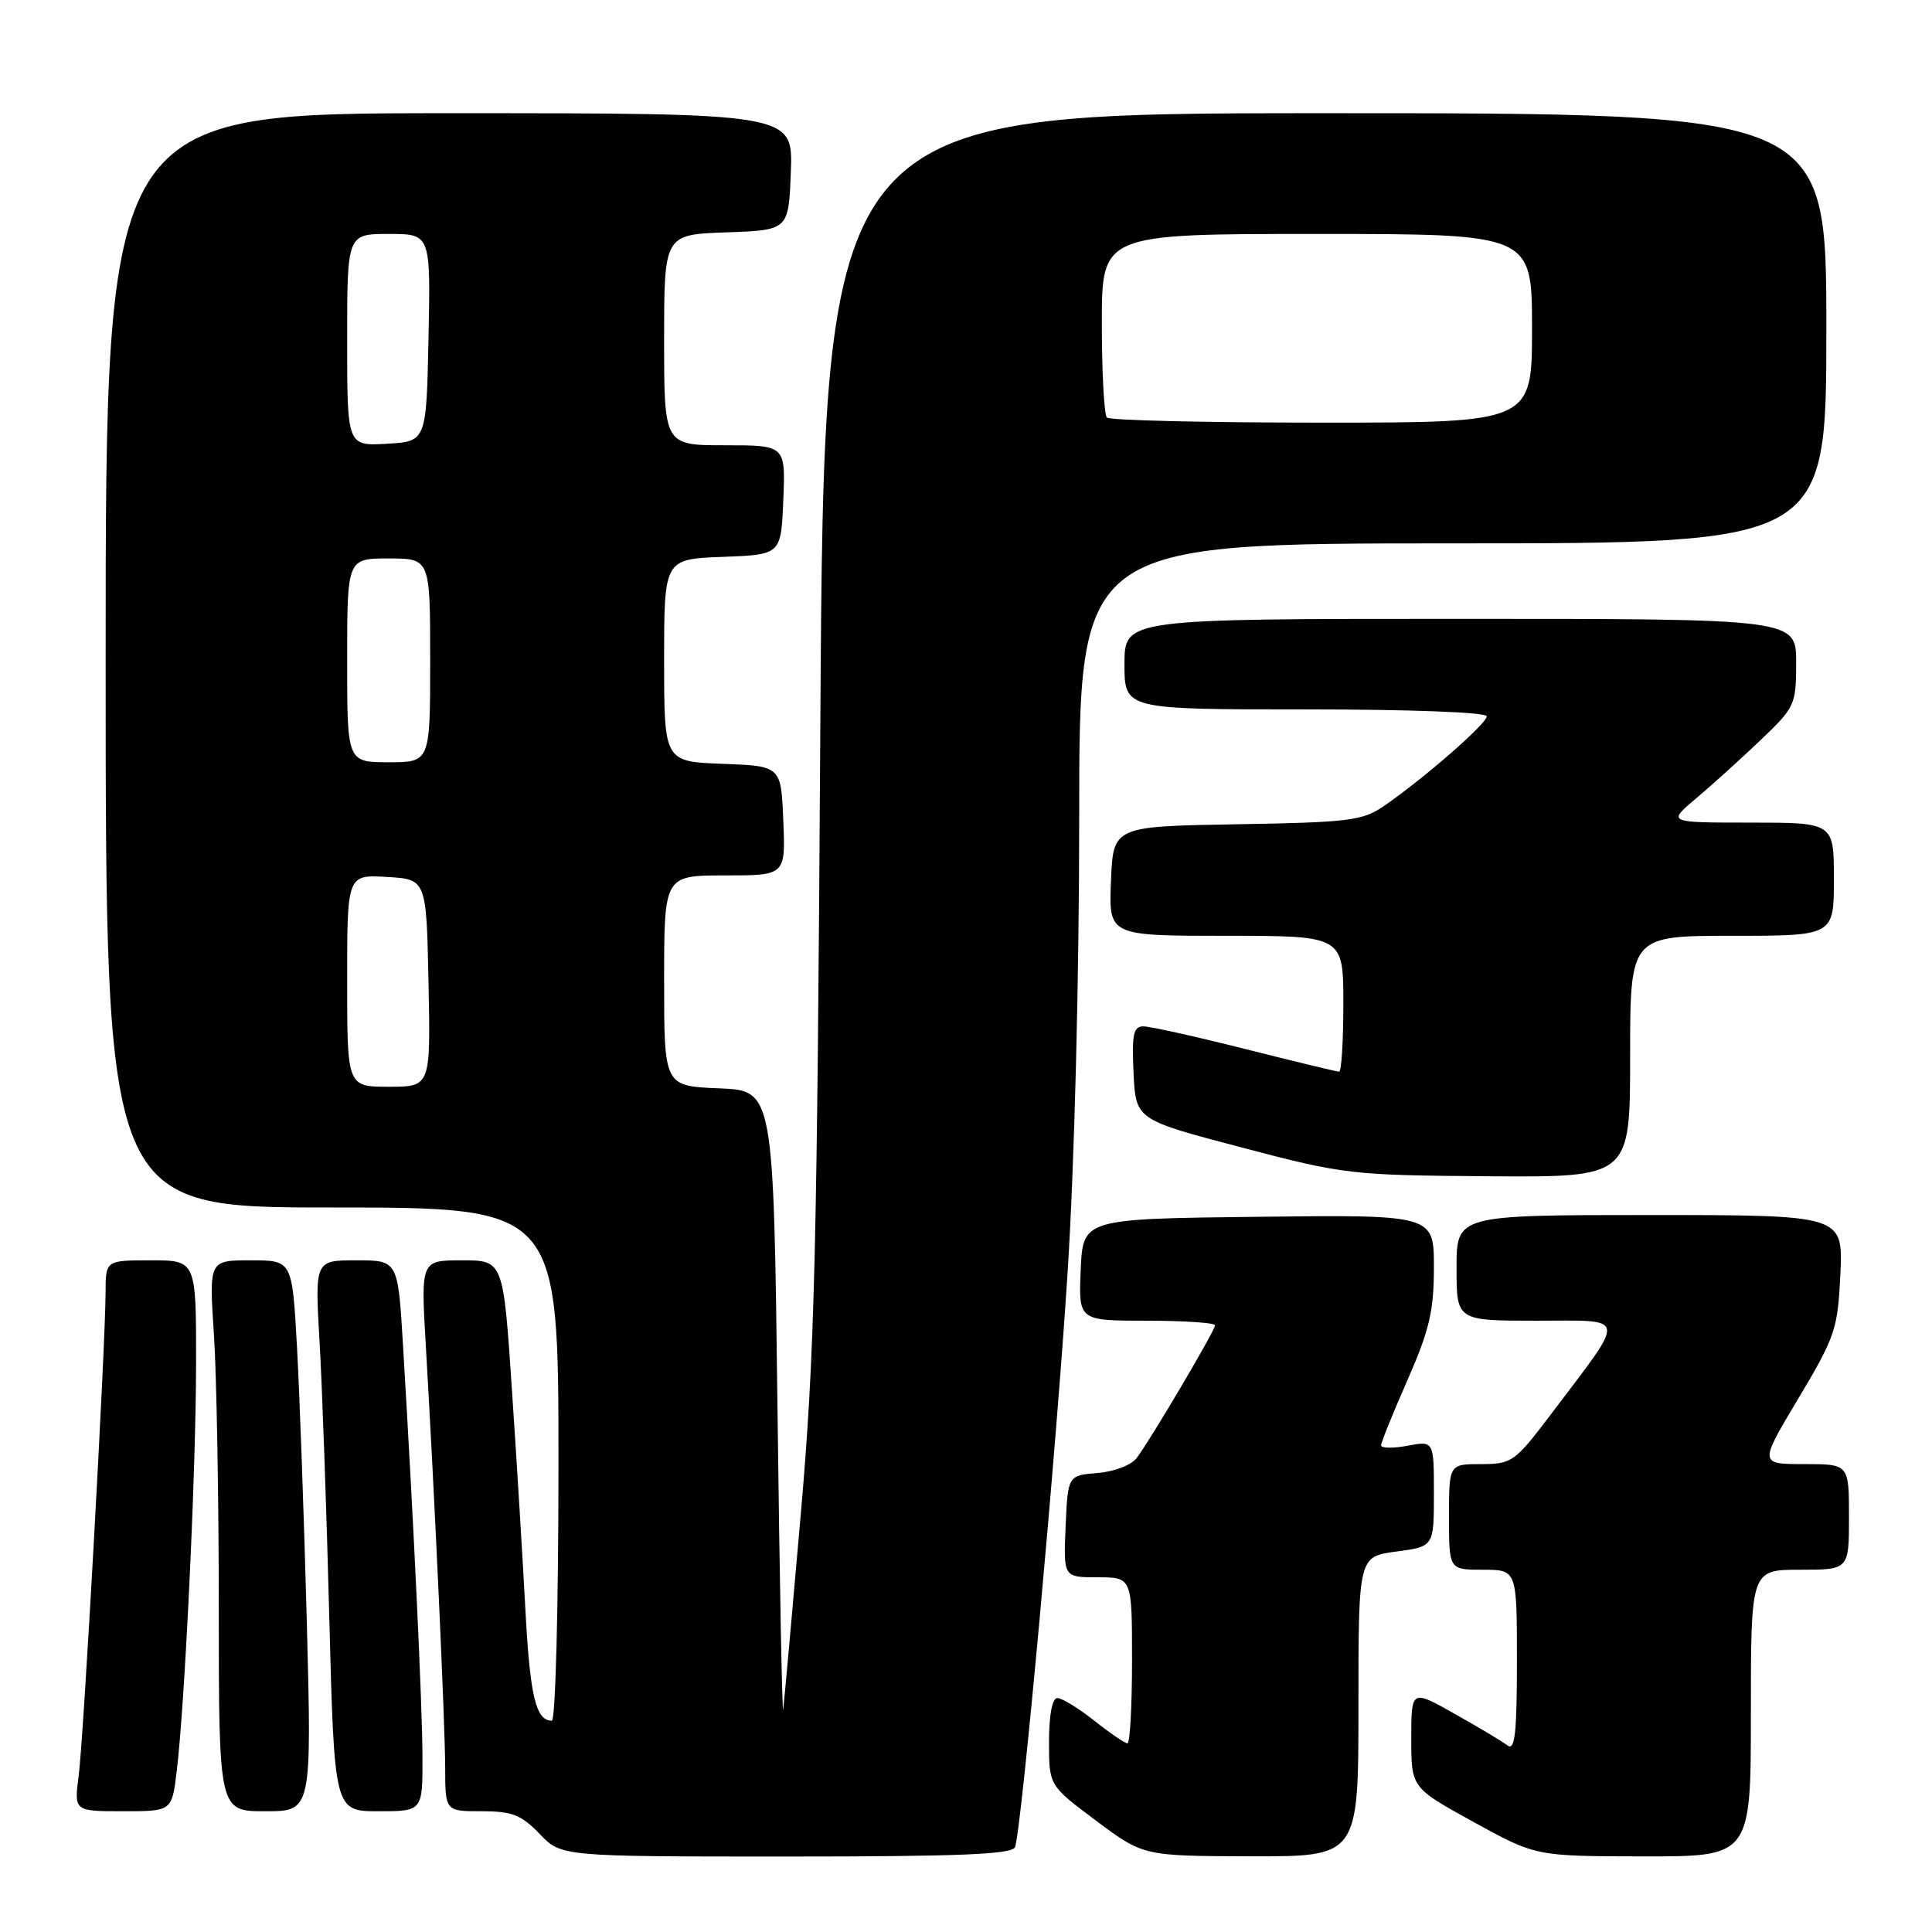 <?xml version="1.0" encoding="UTF-8" standalone="no"?>
<!DOCTYPE svg PUBLIC "-//W3C//DTD SVG 1.1//EN" "http://www.w3.org/Graphics/SVG/1.1/DTD/svg11.dtd" >
<svg xmlns="http://www.w3.org/2000/svg" xmlns:xlink="http://www.w3.org/1999/xlink" version="1.1" viewBox="0 0 256 256">
 <g >
 <path fill="currentColor"
d=" M 134.50 244.75 C 135.38 242.25 139.99 191.87 141.47 168.48 C 142.37 154.36 143.00 129.54 143.00 108.23 C 143.00 72.00 143.00 72.00 192.50 72.00 C 242.00 72.00 242.00 72.00 242.00 43.50 C 242.00 15.00 242.00 15.00 175.60 15.00 C 109.20 15.00 109.20 15.00 108.70 95.75 C 108.27 166.57 107.95 179.45 106.12 200.50 C 104.97 213.70 103.92 225.40 103.78 226.50 C 103.65 227.60 103.30 209.60 103.02 186.50 C 102.50 144.50 102.50 144.50 95.25 144.21 C 88.00 143.91 88.00 143.91 88.00 129.96 C 88.00 116.00 88.00 116.00 96.04 116.00 C 104.09 116.00 104.09 116.00 103.79 108.75 C 103.50 101.50 103.50 101.50 95.75 101.21 C 88.00 100.92 88.00 100.92 88.00 87.50 C 88.00 74.08 88.00 74.08 95.75 73.79 C 103.50 73.50 103.50 73.50 103.79 66.25 C 104.09 59.00 104.09 59.00 96.04 59.00 C 88.00 59.00 88.00 59.00 88.00 45.04 C 88.00 31.08 88.00 31.08 96.25 30.79 C 104.50 30.50 104.50 30.50 104.79 22.75 C 105.08 15.00 105.08 15.00 59.54 15.00 C 14.00 15.00 14.00 15.00 14.00 87.50 C 14.00 160.00 14.00 160.00 44.00 160.00 C 74.00 160.00 74.00 160.00 74.00 194.00 C 74.00 212.84 73.61 228.00 73.12 228.00 C 71.01 228.00 70.23 224.75 69.63 213.50 C 69.28 206.90 68.48 193.74 67.84 184.25 C 66.69 167.00 66.69 167.00 61.22 167.00 C 55.76 167.00 55.76 167.00 56.42 178.25 C 57.58 197.99 58.97 228.31 58.99 234.25 C 59.00 240.00 59.00 240.00 63.81 240.00 C 67.86 240.00 69.09 240.48 71.50 243.00 C 74.37 246.00 74.37 246.00 104.22 246.00 C 127.19 246.00 134.16 245.71 134.50 244.75 Z  M 180.00 226.13 C 180.00 206.26 180.00 206.26 185.00 205.59 C 190.00 204.93 190.00 204.93 190.00 197.92 C 190.00 190.91 190.00 190.91 186.50 191.57 C 184.57 191.93 183.00 191.91 183.00 191.52 C 183.00 191.14 184.57 187.24 186.50 182.86 C 189.40 176.26 190.00 173.72 190.00 167.93 C 190.00 160.96 190.00 160.96 166.75 161.23 C 143.50 161.50 143.50 161.50 143.20 168.25 C 142.91 175.00 142.91 175.00 151.95 175.00 C 156.93 175.00 161.00 175.28 161.00 175.61 C 161.00 176.30 152.59 190.54 150.63 193.18 C 149.93 194.12 147.66 195.00 145.44 195.18 C 141.50 195.50 141.50 195.50 141.20 202.25 C 140.91 209.00 140.91 209.00 145.45 209.00 C 150.00 209.00 150.00 209.00 150.00 220.00 C 150.00 226.05 149.73 231.00 149.39 231.00 C 149.06 231.00 147.08 229.65 145.00 228.00 C 142.92 226.35 140.71 225.00 140.11 225.00 C 139.43 225.00 139.00 227.23 139.00 230.80 C 139.00 236.60 139.00 236.60 145.25 241.26 C 151.50 245.93 151.50 245.93 165.75 245.97 C 180.00 246.00 180.00 246.00 180.00 226.13 Z  M 232.00 227.00 C 232.00 208.00 232.00 208.00 238.50 208.00 C 245.00 208.00 245.00 208.00 245.00 201.00 C 245.00 194.00 245.00 194.00 239.05 194.00 C 233.09 194.00 233.09 194.00 238.30 185.29 C 243.19 177.10 243.52 176.12 243.86 168.79 C 244.21 161.00 244.21 161.00 218.61 161.00 C 193.00 161.00 193.00 161.00 193.00 168.00 C 193.00 175.00 193.00 175.00 203.62 175.00 C 215.78 175.00 215.62 174.01 205.62 187.25 C 200.72 193.73 200.35 194.00 196.26 194.00 C 192.00 194.00 192.00 194.00 192.00 201.00 C 192.00 208.00 192.00 208.00 196.50 208.00 C 201.00 208.00 201.00 208.00 201.00 220.12 C 201.00 229.67 200.73 232.04 199.75 231.28 C 199.06 230.75 195.91 228.86 192.75 227.09 C 187.00 223.85 187.00 223.85 187.00 230.37 C 187.00 236.88 187.00 236.88 195.25 241.42 C 203.50 245.96 203.50 245.96 217.75 245.98 C 232.00 246.00 232.00 246.00 232.00 227.00 Z  M 23.41 234.75 C 24.50 225.79 25.96 195.17 25.98 180.75 C 26.00 167.00 26.00 167.00 20.00 167.00 C 14.00 167.00 14.00 167.00 13.99 171.25 C 13.97 178.36 11.09 230.18 10.43 235.25 C 9.81 240.00 9.81 240.00 16.29 240.00 C 22.77 240.00 22.77 240.00 23.41 234.75 Z  M 40.65 214.75 C 40.28 200.86 39.69 184.44 39.34 178.25 C 38.71 167.00 38.71 167.00 33.20 167.00 C 27.70 167.00 27.70 167.00 28.34 176.75 C 28.70 182.11 28.99 198.54 28.99 213.25 C 29.00 240.00 29.00 240.00 35.16 240.00 C 41.31 240.00 41.31 240.00 40.65 214.75 Z  M 55.98 232.75 C 55.95 225.81 54.84 202.20 53.40 178.25 C 52.73 167.00 52.73 167.00 47.22 167.00 C 41.72 167.00 41.72 167.00 42.34 177.75 C 42.69 183.66 43.27 200.09 43.63 214.25 C 44.30 240.00 44.30 240.00 50.15 240.00 C 56.00 240.00 56.00 240.00 55.98 232.75 Z  M 216.00 140.00 C 216.00 124.00 216.00 124.00 229.50 124.00 C 243.00 124.00 243.00 124.00 243.00 116.50 C 243.00 109.00 243.00 109.00 231.97 109.00 C 220.93 109.00 220.93 109.00 224.72 105.81 C 226.80 104.06 230.64 100.59 233.25 98.10 C 237.85 93.72 238.00 93.39 238.00 87.79 C 238.00 82.00 238.00 82.00 193.50 82.00 C 149.00 82.00 149.00 82.00 149.00 88.00 C 149.00 94.00 149.00 94.00 173.00 94.00 C 186.99 94.00 197.00 94.38 197.00 94.92 C 197.00 95.89 188.68 103.15 183.38 106.80 C 180.55 108.75 178.75 108.97 163.88 109.22 C 147.50 109.50 147.50 109.50 147.21 116.75 C 146.91 124.00 146.91 124.00 162.46 124.00 C 178.00 124.00 178.00 124.00 178.00 133.00 C 178.00 137.95 177.75 142.00 177.44 142.00 C 177.13 142.00 171.54 140.65 165.00 139.00 C 158.46 137.35 152.39 136.00 151.51 136.00 C 150.18 136.00 149.96 137.05 150.20 142.18 C 150.50 148.36 150.50 148.36 164.50 152.04 C 178.09 155.62 179.05 155.73 197.25 155.86 C 216.00 156.00 216.00 156.00 216.00 140.00 Z  M 46.00 129.95 C 46.00 115.90 46.00 115.90 51.25 116.20 C 56.50 116.50 56.50 116.50 56.78 130.25 C 57.06 144.00 57.06 144.00 51.53 144.00 C 46.00 144.00 46.00 144.00 46.00 129.95 Z  M 46.00 87.50 C 46.00 74.00 46.00 74.00 51.50 74.00 C 57.00 74.00 57.00 74.00 57.00 87.50 C 57.00 101.00 57.00 101.00 51.50 101.00 C 46.00 101.00 46.00 101.00 46.00 87.50 Z  M 46.00 45.05 C 46.00 31.00 46.00 31.00 51.53 31.00 C 57.06 31.00 57.06 31.00 56.78 44.75 C 56.50 58.50 56.50 58.50 51.25 58.80 C 46.00 59.10 46.00 59.10 46.00 45.05 Z  M 146.67 55.33 C 146.30 54.97 146.00 49.34 146.00 42.83 C 146.00 31.00 146.00 31.00 174.50 31.00 C 203.00 31.00 203.00 31.00 203.00 43.50 C 203.00 56.00 203.00 56.00 175.17 56.00 C 159.86 56.00 147.03 55.70 146.67 55.33 Z "/>
</g>
</svg>